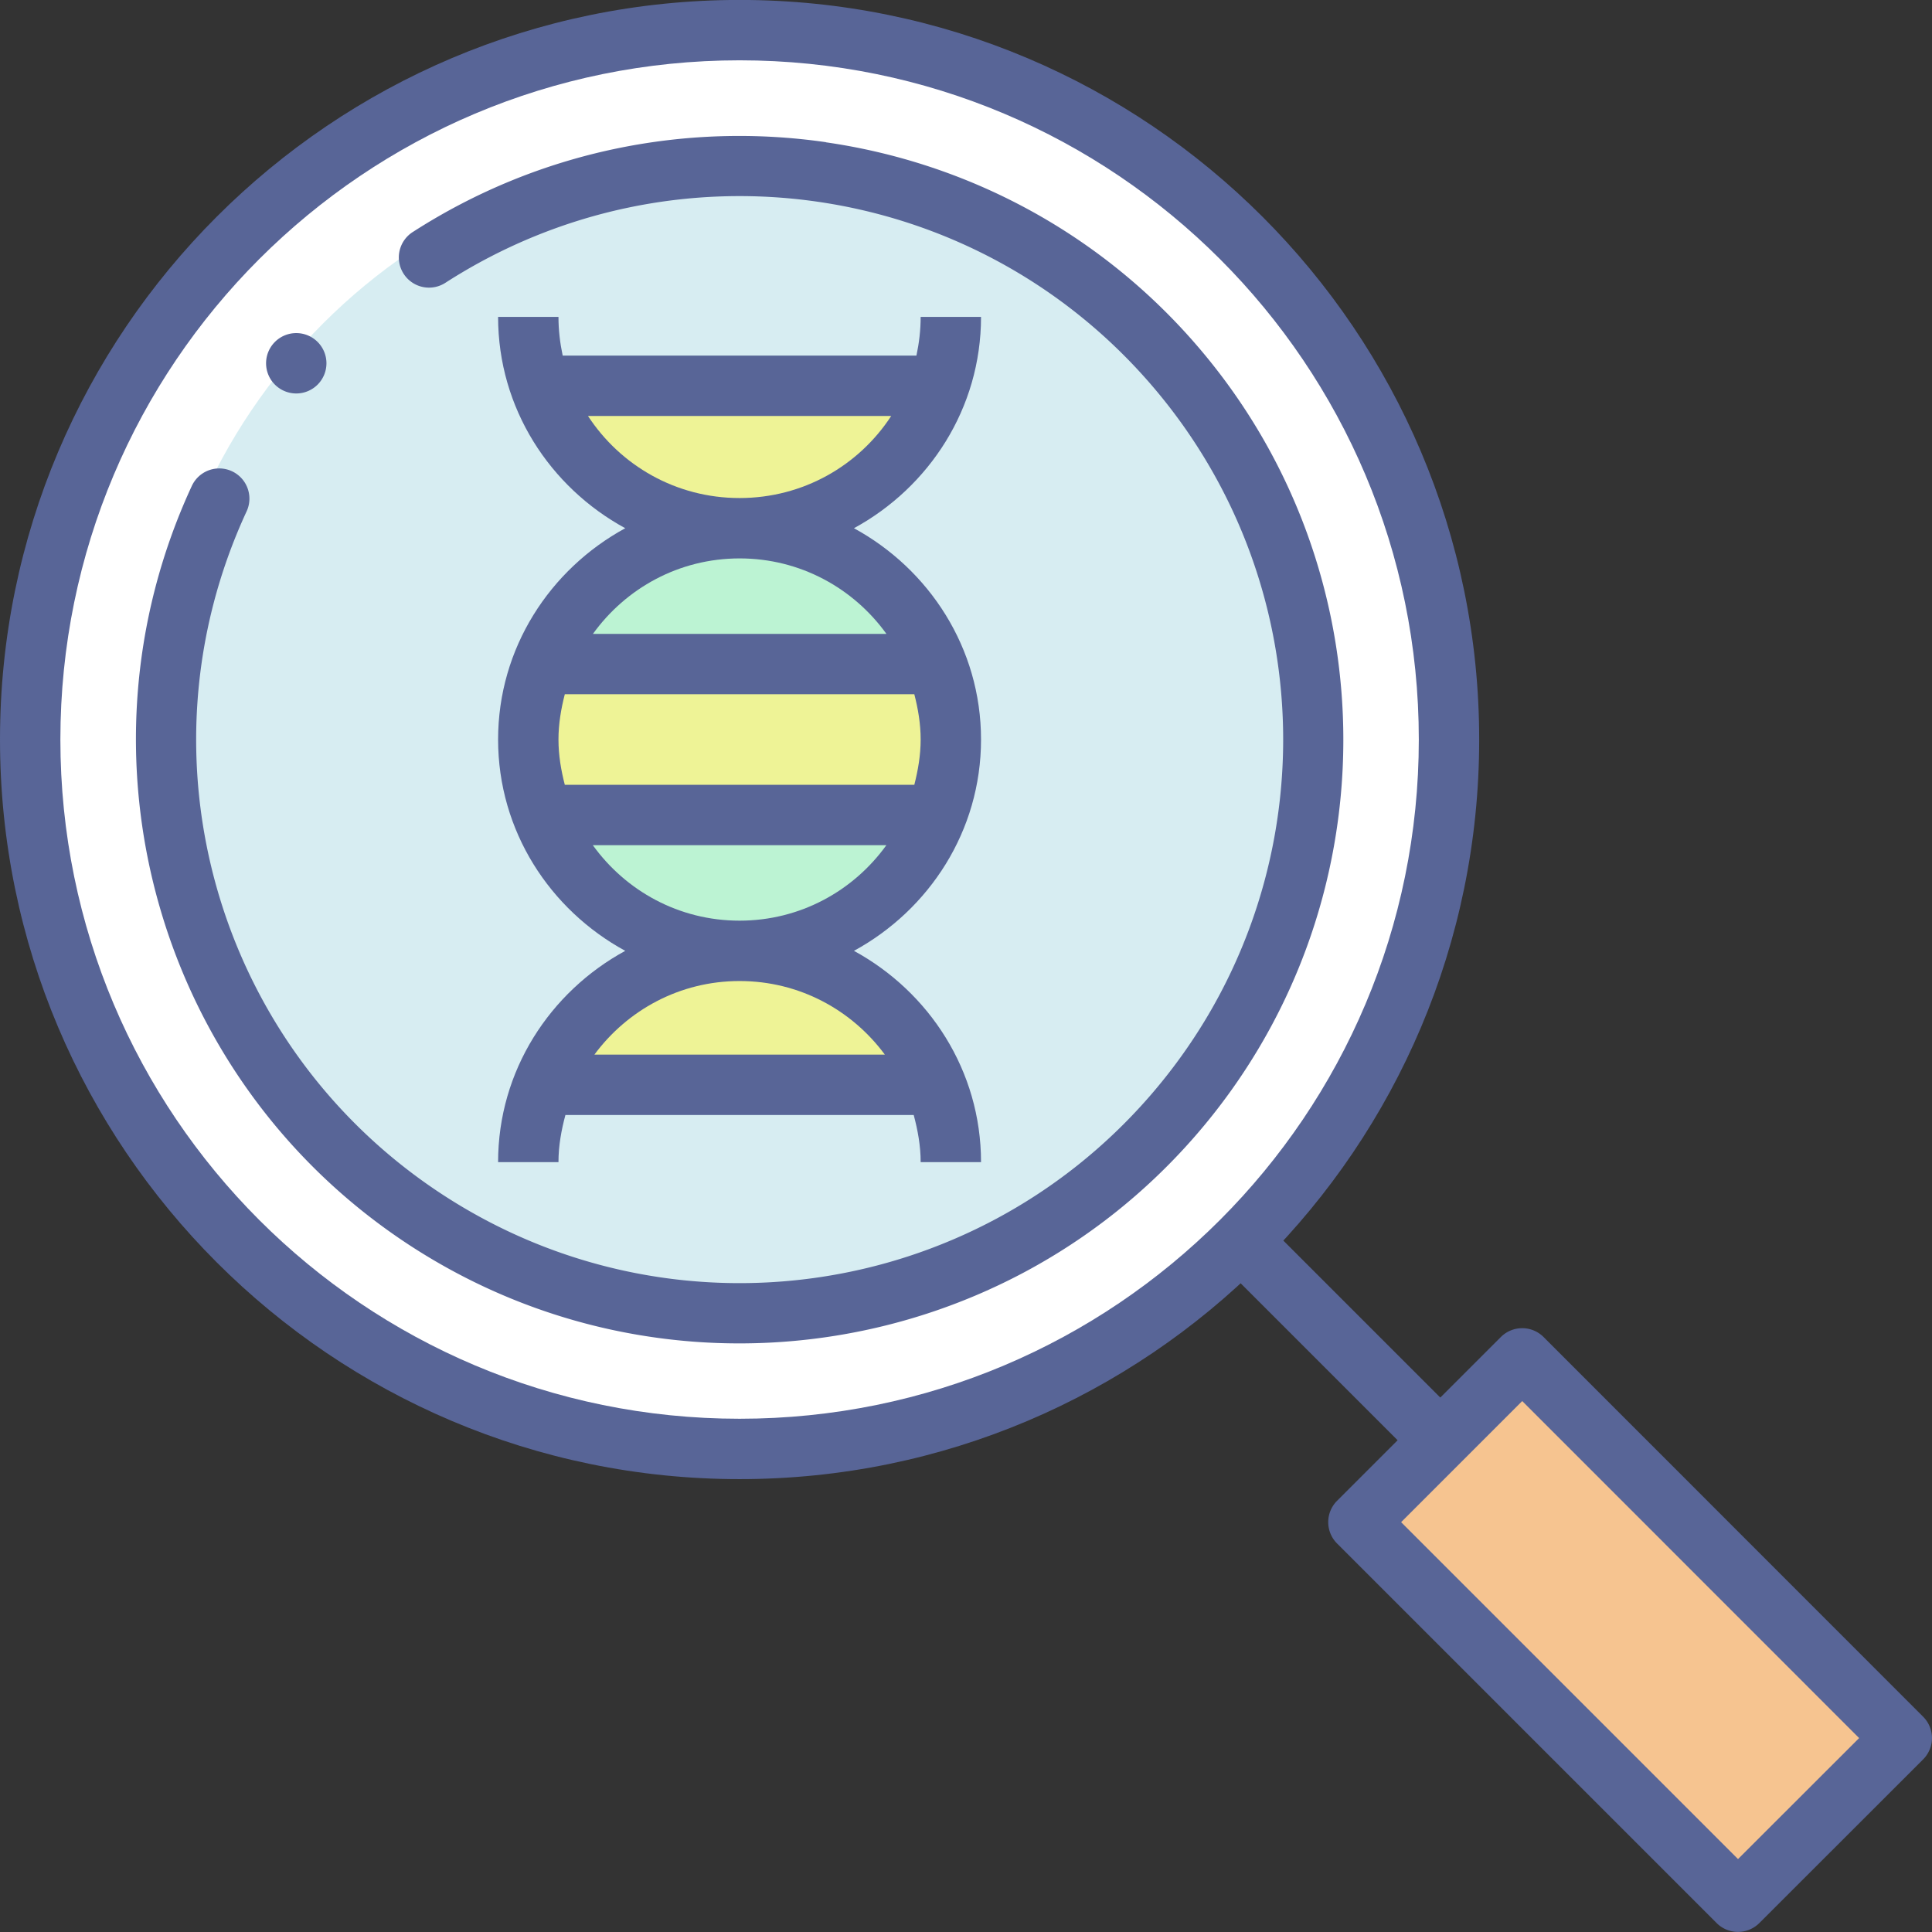 <svg xmlns="http://www.w3.org/2000/svg" width="32" height="32" viewBox="0 0 32 32"><rect x="0" y="0" width="32" height="32" fill="#333333" stroke="none"/><g transform="translate(1276.826 -616.027)"><g stroke="#444166" transform="translate(-470.076 -508.085)"><path fill="#586597" style="line-height:normal;font-variant-ligatures:normal;font-variant-position:normal;font-variant-caps:normal;font-variant-numeric:normal;font-variant-alternates:normal;font-feature-settings:normal;text-indent:0;text-align:start;text-decoration-line:none;text-decoration-style:solid;text-decoration-color:#000;text-transform:none;text-orientation:mixed;shape-padding:0;isolation:auto;mix-blend-mode:normal" stroke="none" d="m -794.5,1124.111 c -6.76,0 -12.25,5.49 -12.25,12.25 0,6.76 5.49,12.25 12.25,12.25 6.76,0 12.25,-5.49 12.25,-12.25 0,-6.76 -5.49,-12.25 -12.25,-12.25 z" color="#000" font-family="sans-serif" font-weight="400" overflow="visible"/><path fill="#fff" style="line-height:normal;font-variant-ligatures:normal;font-variant-position:normal;font-variant-caps:normal;font-variant-numeric:normal;font-variant-alternates:normal;font-feature-settings:normal;text-indent:0;text-align:start;text-decoration-line:none;text-decoration-style:solid;text-decoration-color:#000;text-transform:none;text-orientation:mixed;shape-padding:0;isolation:auto;mix-blend-mode:normal" stroke="none" d="m -794.5,1125.111 c 6.219,0 11.25,5.031 11.25,11.25 0,6.219 -5.031,11.25 -11.25,11.25 -6.219,0 -11.25,-5.031 -11.25,-11.25 0,-6.219 5.031,-11.25 11.25,-11.25 z" color="#000" font-family="sans-serif" font-weight="400" overflow="visible"/><path fill="#d7edf2" d="m -794.5,1126.613 c 5.39,0 9.75,4.36 9.75,9.75 0,5.39 -4.36,9.75 -9.75,9.75 -5.39,0 -9.75,-4.36 -9.75,-9.75 0,-5.39 4.36,-9.75 9.75,-9.75 z" color="#000" font-family="sans-serif" font-weight="400" overflow="visible" style="line-height:normal;font-variant-ligatures:normal;font-variant-position:normal;font-variant-caps:normal;font-variant-numeric:normal;font-variant-alternates:normal;font-feature-settings:normal;text-indent:0;text-align:start;text-decoration-line:none;text-decoration-style:solid;text-decoration-color:#000;text-transform:none;text-orientation:mixed;shape-padding:0;isolation:auto;mix-blend-mode:normal" stroke="none"/><path fill="#586597" fill-rule="evenodd" stroke="none" d="m -1268.576,-399.086 c 0,1.515 0.859,2.821 2.106,3.5 -1.247,0.679 -2.106,1.985 -2.106,3.5 0,1.515 0.859,2.821 2.106,3.5 -1.247,0.679 -2.106,1.985 -2.106,3.5 h 1 c 0,-0.273 0.048,-0.531 0.115,-0.781 h 5.769 c 0.067,0.251 0.115,0.509 0.115,0.781 h 1 c 0,-1.515 -0.859,-2.821 -2.105,-3.5 1.246,-0.679 2.105,-1.985 2.105,-3.5 0,-1.515 -0.859,-2.821 -2.105,-3.5 1.246,-0.679 2.105,-1.985 2.105,-3.5 h -1 c 0,0.22 -0.026,0.434 -0.07,0.641 h -5.859 c -0.044,-0.206 -0.07,-0.421 -0.07,-0.641 z" color="#000" font-family="sans-serif" style="line-height:normal;font-variant-ligatures:normal;font-variant-position:normal;font-variant-caps:normal;font-variant-numeric:normal;font-variant-alternates:normal;font-feature-settings:normal;text-indent:0;text-align:start;text-decoration-line:none;text-decoration-style:solid;text-decoration-color:#000;text-transform:none;text-orientation:mixed;shape-padding:0;isolation:auto;mix-blend-mode:normal" font-weight="400" overflow="visible" transform="translate(470.076 1528.447)"/><path fill="#eef396" fill-rule="evenodd" stroke="none" d="m -1267.086,-397.445 h 5.021 c -0.534,0.819 -1.456,1.359 -2.512,1.359 -1.055,0 -1.975,-0.541 -2.51,-1.359 z" color="#000" font-family="sans-serif" style="line-height:normal;font-variant-ligatures:normal;font-variant-position:normal;font-variant-caps:normal;font-variant-numeric:normal;font-variant-alternates:normal;font-feature-settings:normal;text-indent:0;text-align:start;text-decoration-line:none;text-decoration-style:solid;text-decoration-color:#000;text-transform:none;text-orientation:mixed;shape-padding:0;isolation:auto;mix-blend-mode:normal" font-weight="400" overflow="visible" transform="translate(470.076 1528.447)"/><path fill="#bcf3d3" fill-rule="evenodd" stroke="none" d="m -1264.576,-395.086 c 1.006,0 1.888,0.495 2.432,1.25 h -4.861 c 0.544,-0.755 1.424,-1.25 2.43,-1.25 z" color="#000" font-family="sans-serif" style="line-height:normal;font-variant-ligatures:normal;font-variant-position:normal;font-variant-caps:normal;font-variant-numeric:normal;font-variant-alternates:normal;font-feature-settings:normal;text-indent:0;text-align:start;text-decoration-line:none;text-decoration-style:solid;text-decoration-color:#000;text-transform:none;text-orientation:mixed;shape-padding:0;isolation:auto;mix-blend-mode:normal" font-weight="400" overflow="visible" transform="translate(470.076 1528.447)"/><path fill="#eef396" fill-rule="evenodd" stroke="none" d="m -1267.471,-392.836 h 5.789 c 0.062,0.241 0.105,0.489 0.105,0.75 0,0.261 -0.044,0.509 -0.105,0.75 h -5.789 c -0.062,-0.241 -0.105,-0.489 -0.105,-0.75 0,-0.261 0.043,-0.509 0.105,-0.75 z" color="#000" font-family="sans-serif" style="line-height:normal;font-variant-ligatures:normal;font-variant-position:normal;font-variant-caps:normal;font-variant-numeric:normal;font-variant-alternates:normal;font-feature-settings:normal;text-indent:0;text-align:start;text-decoration-line:none;text-decoration-style:solid;text-decoration-color:#000;text-transform:none;text-orientation:mixed;shape-padding:0;isolation:auto;mix-blend-mode:normal" font-weight="400" overflow="visible" transform="translate(470.076 1528.447)"/><path fill="#bcf3d3" fill-rule="evenodd" stroke="none" d="m -1267.006,-390.336 h 4.861 c -0.544,0.755 -1.425,1.25 -2.432,1.25 -1.006,0 -1.886,-0.495 -2.43,-1.25 z" color="#000" font-family="sans-serif" style="line-height:normal;font-variant-ligatures:normal;font-variant-position:normal;font-variant-caps:normal;font-variant-numeric:normal;font-variant-alternates:normal;font-feature-settings:normal;text-indent:0;text-align:start;text-decoration-line:none;text-decoration-style:solid;text-decoration-color:#000;text-transform:none;text-orientation:mixed;shape-padding:0;isolation:auto;mix-blend-mode:normal" font-weight="400" overflow="visible" transform="translate(470.076 1528.447)"/><path fill="#eef396" fill-rule="evenodd" stroke="none" d="m -1264.576,-388.086 c 0.992,0 1.861,0.482 2.406,1.219 h -4.811 c 0.545,-0.737 1.413,-1.219 2.404,-1.219 z" color="#000" font-family="sans-serif" style="line-height:normal;font-variant-ligatures:normal;font-variant-position:normal;font-variant-caps:normal;font-variant-numeric:normal;font-variant-alternates:normal;font-feature-settings:normal;text-indent:0;text-align:start;text-decoration-line:none;text-decoration-style:solid;text-decoration-color:#000;text-transform:none;text-orientation:mixed;shape-padding:0;isolation:auto;mix-blend-mode:normal" font-weight="400" overflow="visible" transform="translate(470.076 1528.447)"/><path fill="#586597" fill-rule="evenodd" style="line-height:normal;font-variant-ligatures:normal;font-variant-position:normal;font-variant-caps:normal;font-variant-numeric:normal;font-variant-alternates:normal;font-feature-settings:normal;text-indent:0;text-align:start;text-decoration-line:none;text-decoration-style:solid;text-decoration-color:#000;text-transform:none;text-orientation:mixed;shape-padding:0;isolation:auto;mix-blend-mode:normal" stroke="none" d="m -785.646,1144.508 -0.707,0.707 3.25,3.25 0.707,-0.707 z" color="#000" font-family="sans-serif" font-weight="400" overflow="visible"/><path fill="#586597" style="line-height:normal;font-variant-ligatures:normal;font-variant-position:normal;font-variant-caps:normal;font-variant-numeric:normal;font-variant-alternates:normal;font-feature-settings:normal;text-indent:0;text-align:start;text-decoration-line:none;text-decoration-style:solid;text-decoration-color:#000;text-transform:none;text-orientation:mixed;shape-padding:0;isolation:auto;mix-blend-mode:normal" stroke="none" d="m -781.545,1146.111 a 0.5,0.5 0 0 0 -0.346,0.146 l -2.713,2.713 a 0.5,0.5 0 0 0 0,0.707 l 6.287,6.287 a 0.5,0.5 0 0 0 0.707,0 l 2.713,-2.711 a 0.5,0.5 0 0 0 0,-0.707 l -6.287,-6.289 a 0.5,0.5 0 0 0 -0.361,-0.146 z" color="#000" font-family="sans-serif" font-weight="400" overflow="visible"/><path fill="#f6c490" style="line-height:normal;font-variant-ligatures:normal;font-variant-position:normal;font-variant-caps:normal;font-variant-numeric:normal;font-variant-alternates:normal;font-feature-settings:normal;text-indent:0;text-align:start;text-decoration-line:none;text-decoration-style:solid;text-decoration-color:#000;text-transform:none;text-orientation:mixed;shape-padding:0;isolation:auto;mix-blend-mode:normal" stroke="none" d="m -781.537,1147.318 5.58,5.582 -2.006,2.004 -5.58,-5.58 z" color="#000" font-family="sans-serif" font-weight="400" overflow="visible"/><path fill="#586597" style="line-height:normal;font-variant-ligatures:normal;font-variant-position:normal;font-variant-caps:normal;font-variant-numeric:normal;font-variant-alternates:normal;font-feature-settings:normal;text-indent:0;text-align:start;text-decoration-line:none;text-decoration-style:solid;text-decoration-color:#000;text-transform:none;text-orientation:mixed;shape-padding:0;isolation:auto;mix-blend-mode:normal" stroke="none" d="m -793.07,1126.467 c -2.313,-0.334 -4.742,0.138 -6.834,1.482 a 0.5,0.5 0 1 0 0.539,0.842 c 3.772,-2.424 8.744,-1.707 11.676,1.686 2.932,3.393 2.922,8.416 -0.023,11.797 -2.945,3.381 -7.919,4.08 -11.682,1.641 -3.763,-2.439 -5.156,-7.265 -3.271,-11.334 a 0.5,0.5 0 1 0 -0.908,-0.42 c -2.09,4.514 -0.539,9.888 3.635,12.594 4.174,2.706 9.713,1.929 12.98,-1.822 3.268,-3.751 3.278,-9.344 0.025,-13.107 -1.626,-1.882 -3.823,-3.023 -6.137,-3.357 z" color="#000" font-family="sans-serif" font-weight="400" overflow="visible"/></g><path fill="#586597" d="m -1271.419,622.044 a 0.5,0.5 0 0 1 -0.5,0.5 0.5,0.5 0 0 1 -0.5,-0.5 0.5,0.5 0 0 1 0.5,-0.5 0.5,0.5 0 0 1 0.5,0.5 z"/></g></svg>